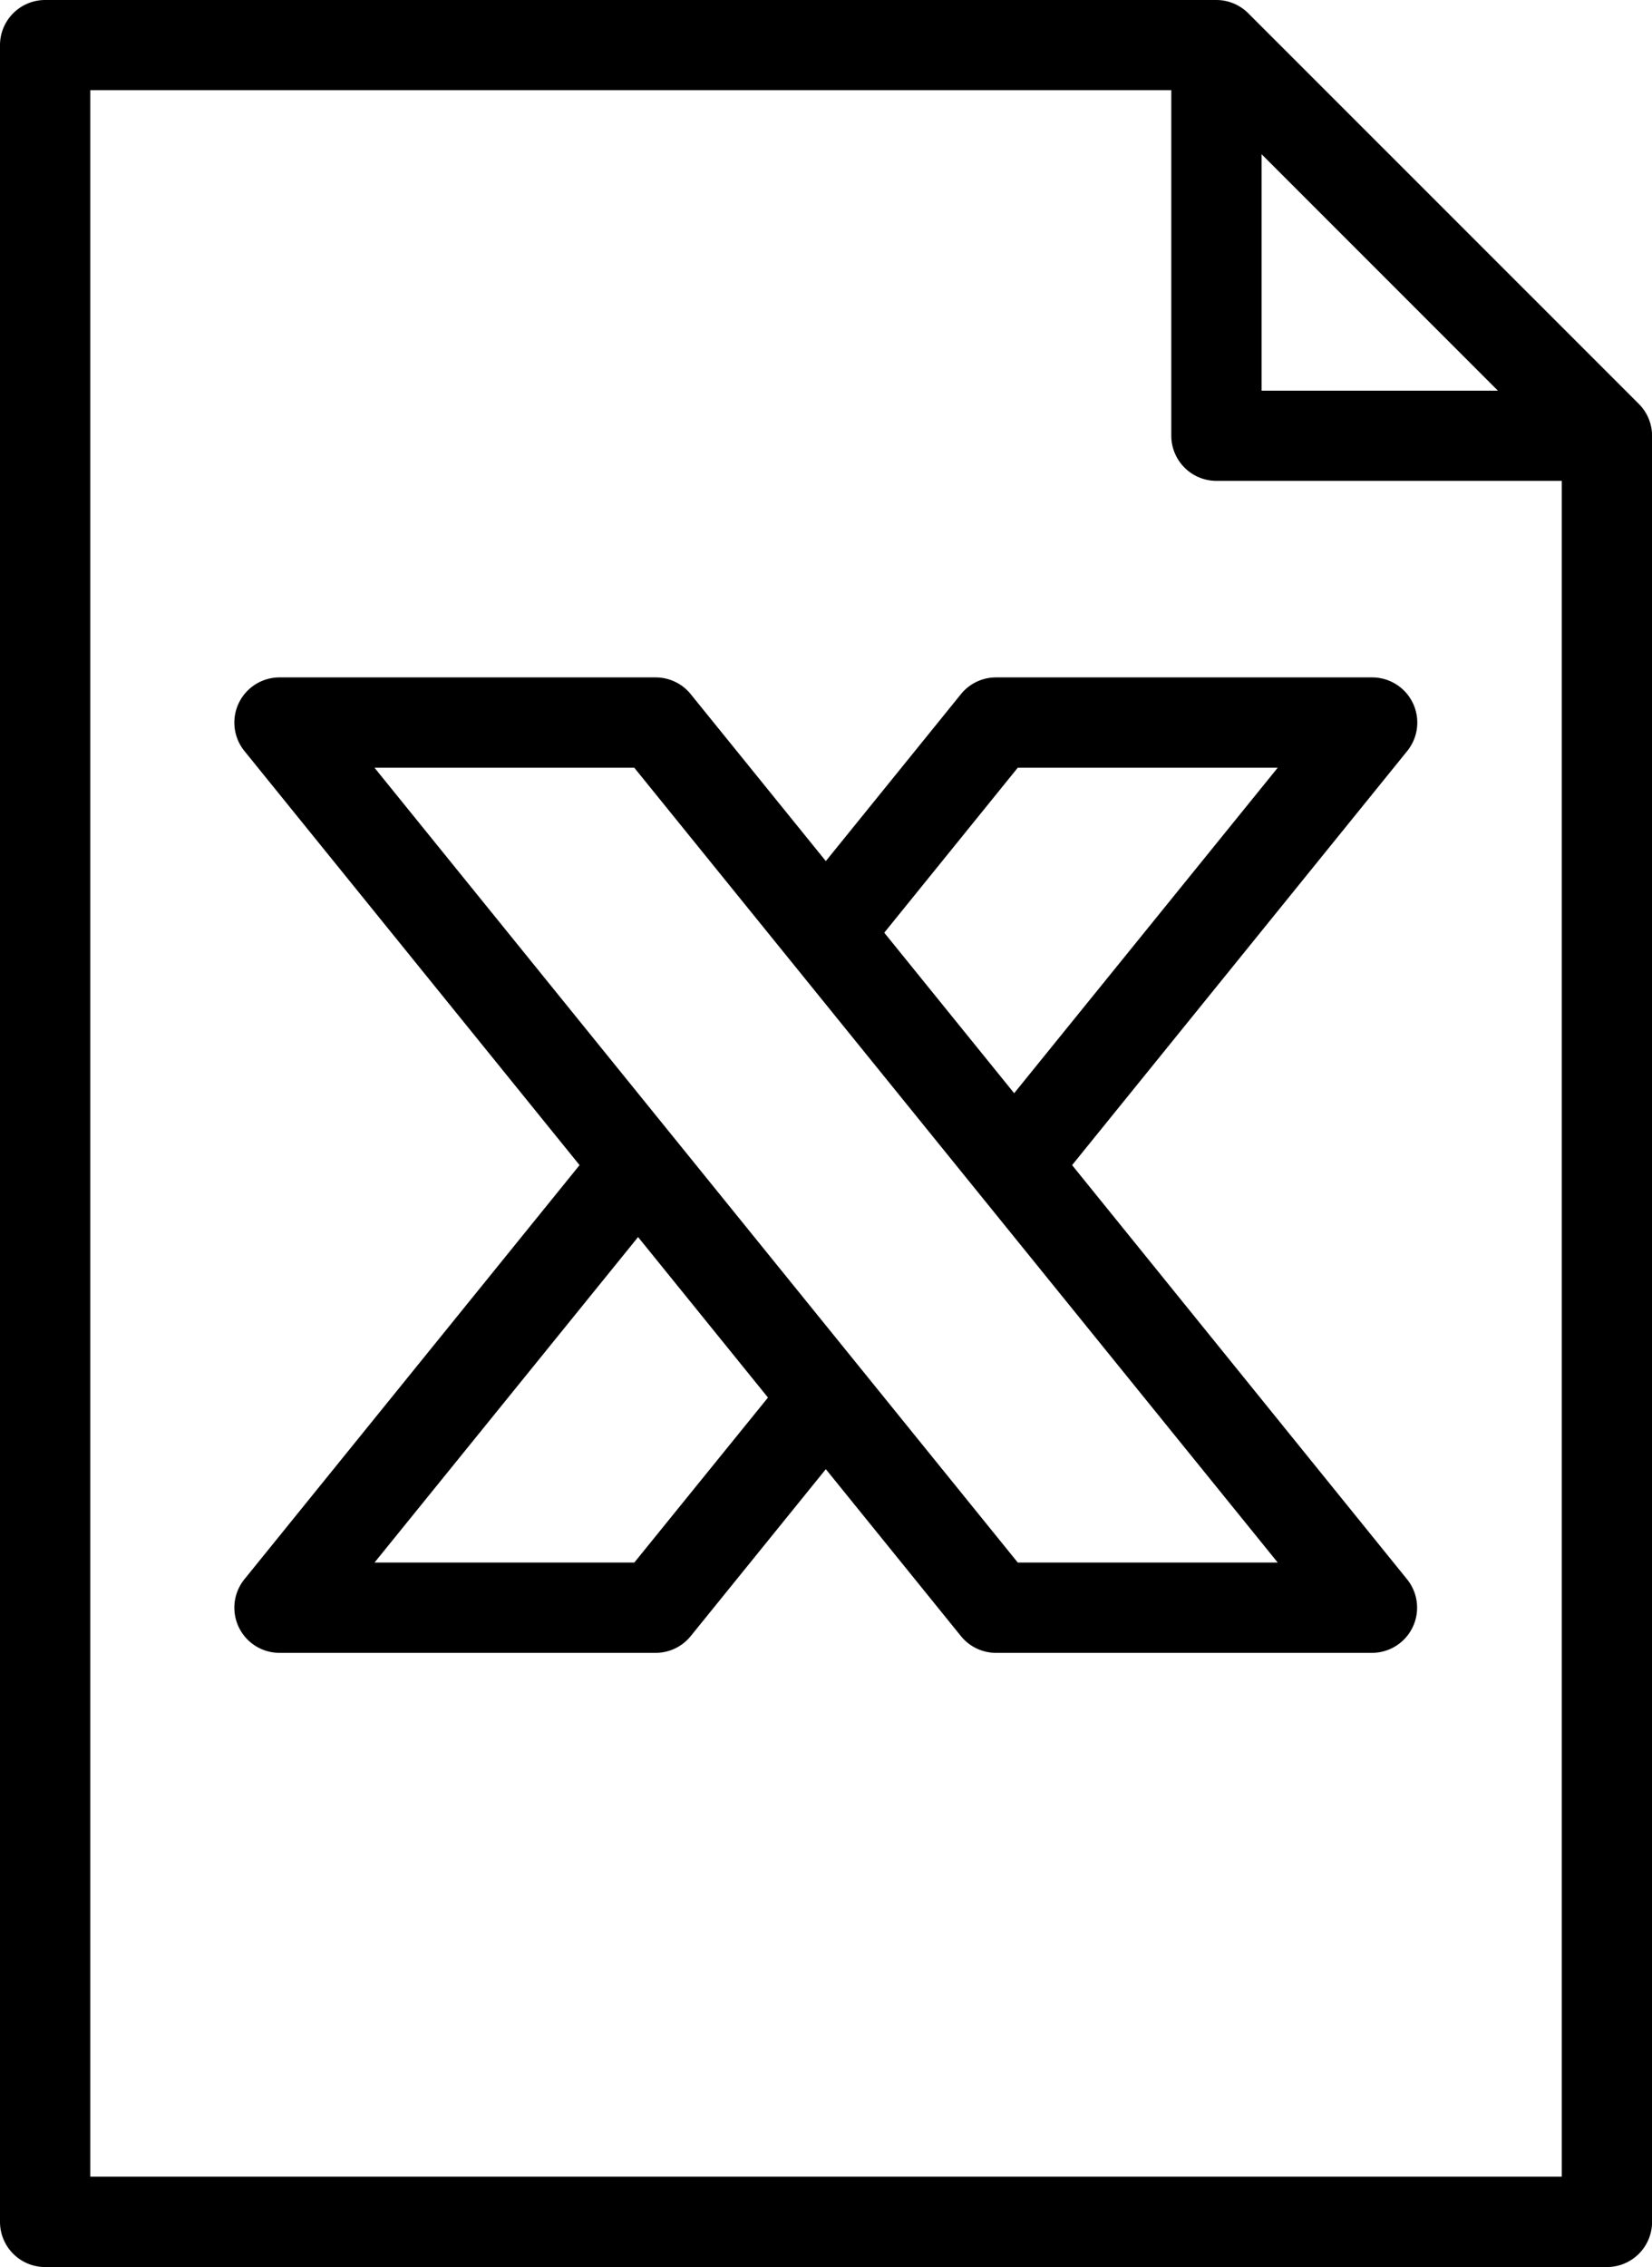 <svg xmlns="http://www.w3.org/2000/svg" width="42.147" height="57.81" viewBox="0 0 42.147 57.81">
  <g id="excel" transform="translate(-69.355)">
    <g id="Group_433" data-name="Group 433" transform="translate(69.355)">
      <g id="Group_432" data-name="Group 432" transform="translate(0)">
        <path id="Path_571" data-name="Path 571" d="M111.166,10.3,101.2.337A1.152,1.152,0,0,0,100.39,0H70.507a1.152,1.152,0,0,0-1.152,1.152V56.658a1.152,1.152,0,0,0,1.152,1.152h39.845a1.152,1.152,0,0,0,1.152-1.152V11.113A1.152,1.152,0,0,0,111.166,10.3Zm-9.624-6.367,6.029,6.029h-6.029ZM109.2,55.506H71.658V2.3h27.58v8.81a1.152,1.152,0,0,0,1.152,1.152h8.81Z" transform="translate(-69.355)"/>
      </g>
    </g>
    <g id="Group_439" data-name="Group 439" transform="translate(75.343 17.274)">
      <g id="Group_438" data-name="Group 438" transform="translate(0)">
        <path id="Path_574" data-name="Path 574" d="M143.754,165.425l8.551-10.561a1.152,1.152,0,0,0-.9-1.876h-9.592a1.151,1.151,0,0,0-.895.427l-3.447,4.257-3.447-4.257a1.151,1.151,0,0,0-.895-.427h-9.592a1.152,1.152,0,0,0-.9,1.876l8.551,10.561-8.551,10.561a1.152,1.152,0,0,0,.9,1.876h9.592a1.151,1.151,0,0,0,.895-.427l3.447-4.257,3.447,4.257a1.151,1.151,0,0,0,.895.427h9.592a1.152,1.152,0,0,0,.895-1.876Zm-1.386-10.134H149l-6.724,8.3-3.314-4.093Zm-9.783,20.268h-6.628l6.724-8.3,3.314,4.093Zm9.783,0-16.412-20.268h6.628L149,175.559Z" transform="translate(-122.39 -152.988)"/>
      </g>
    </g>
  </g>
</svg>
